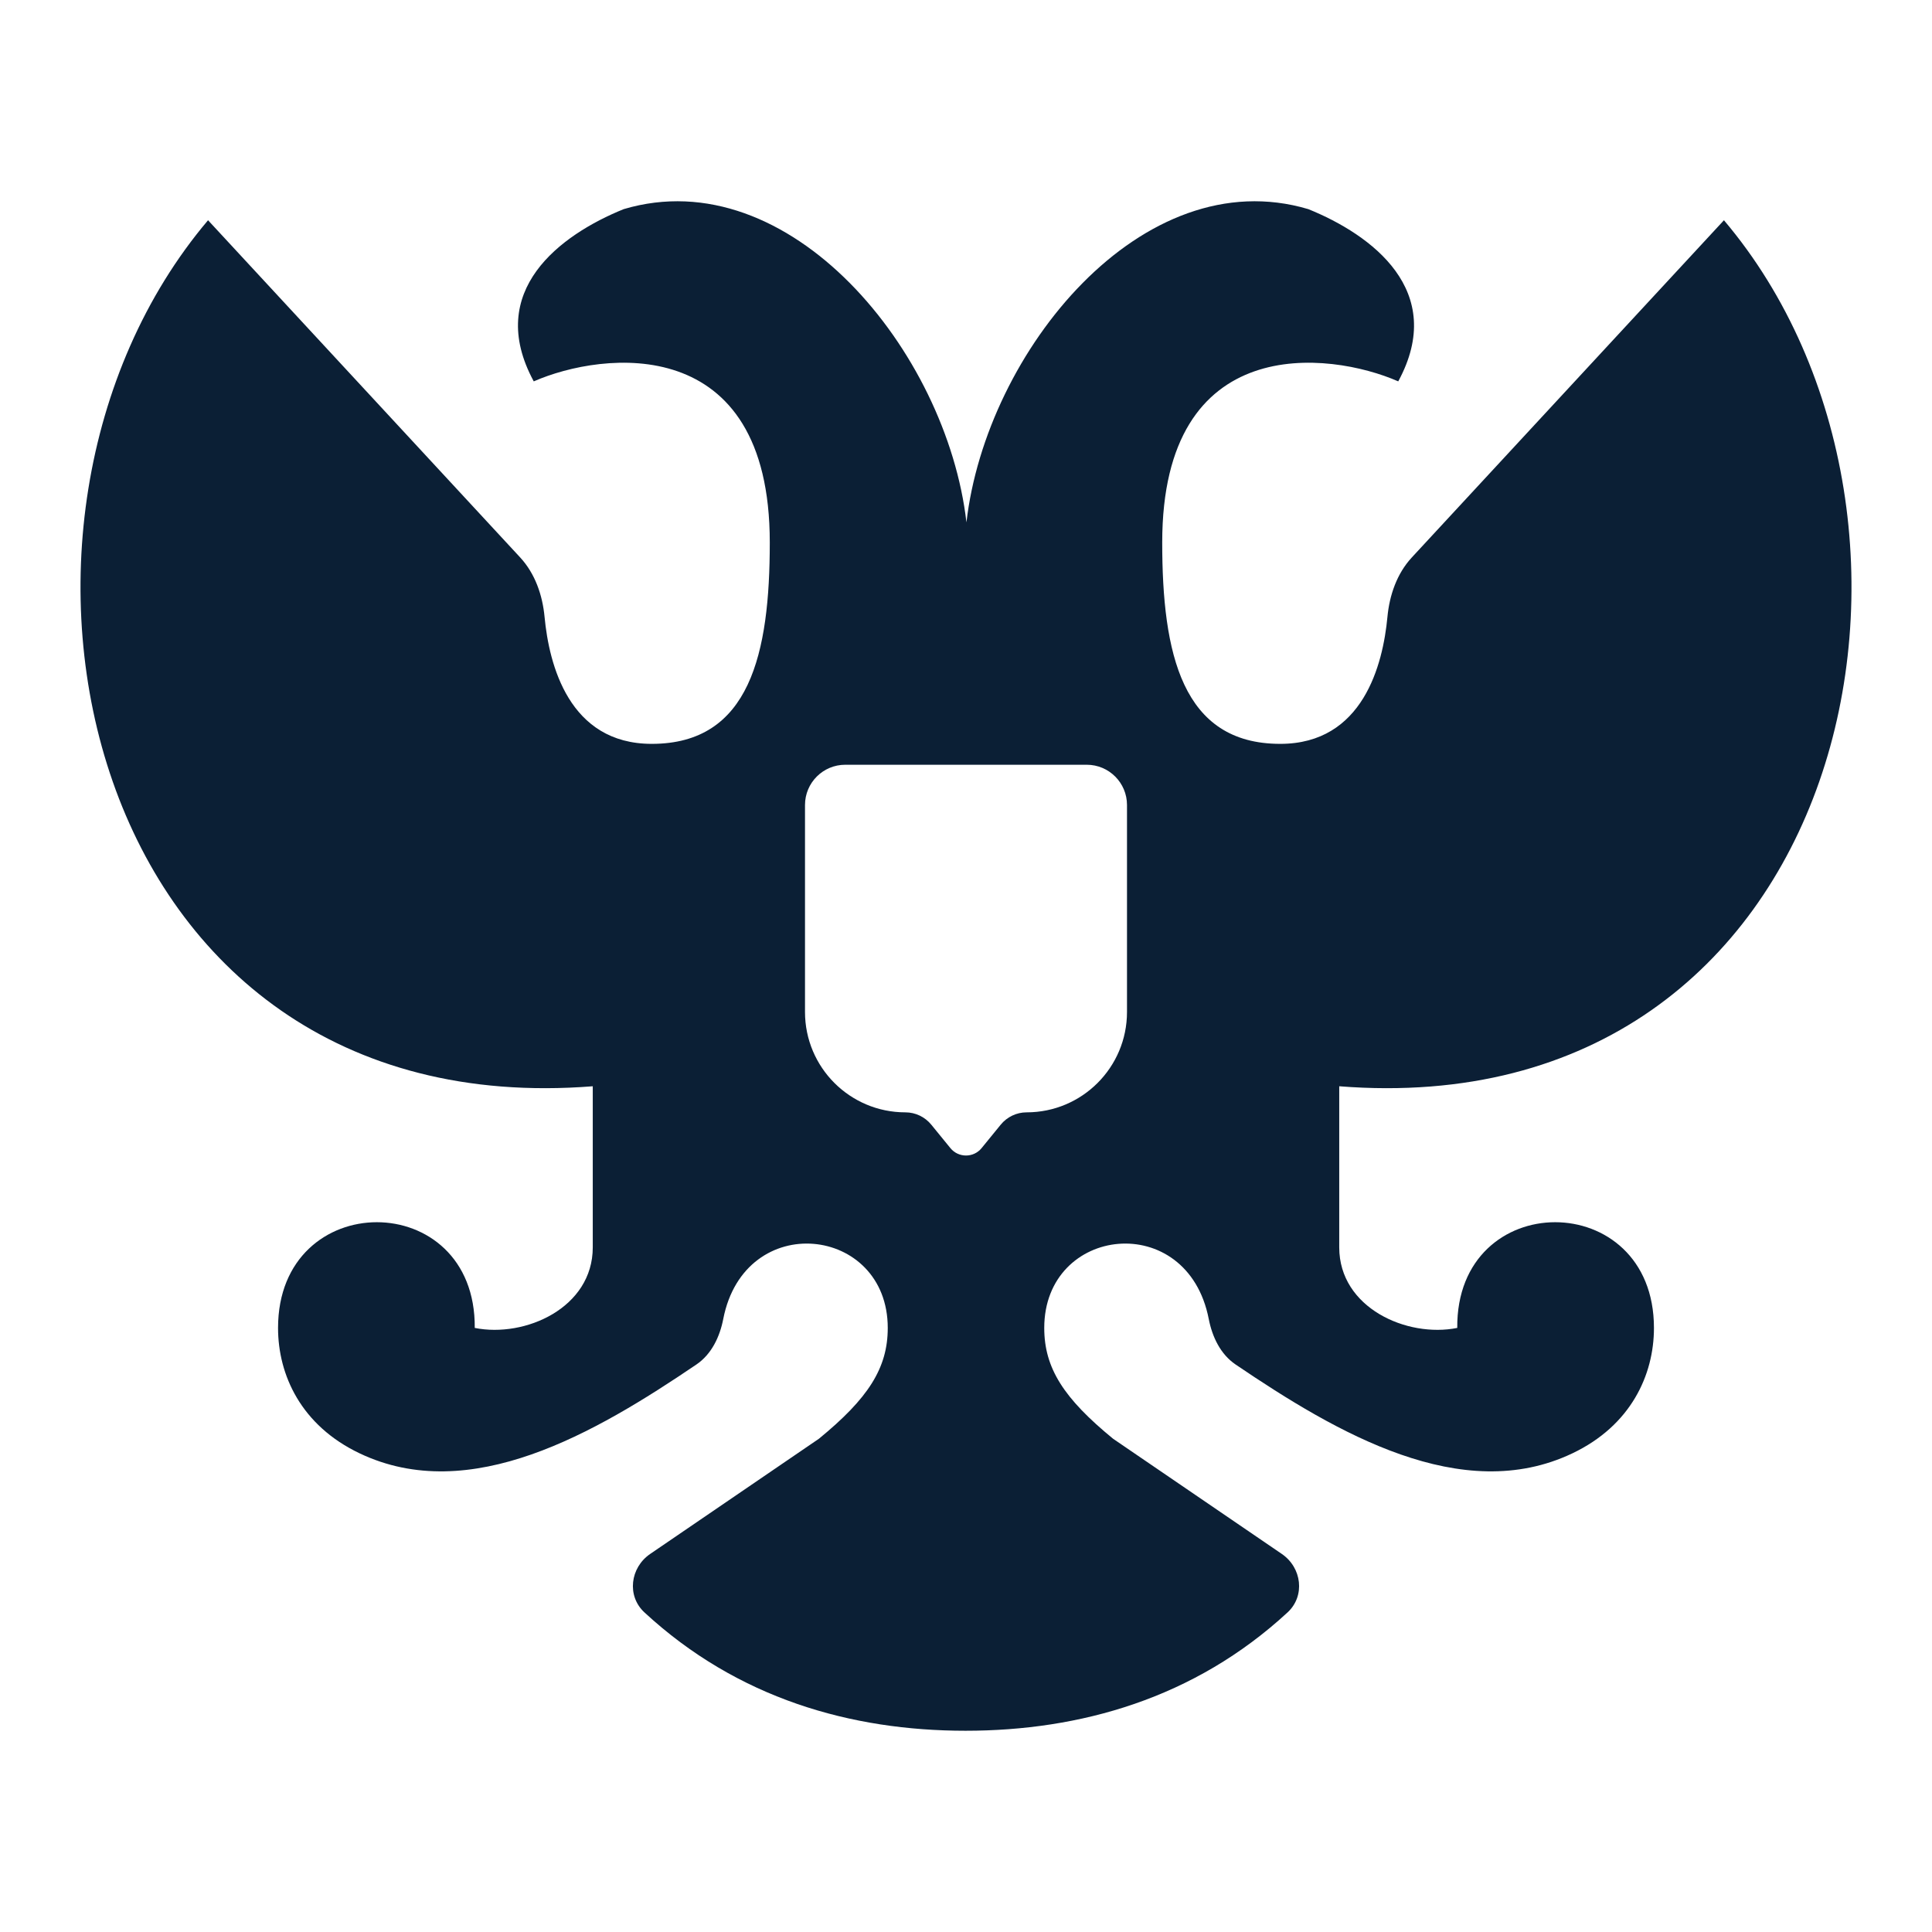 <svg width="48" height="48" viewBox="0 0 48 48" fill="none" xmlns="http://www.w3.org/2000/svg"><rect width="48" height="48" fill="none"/><path fill-rule="evenodd" clip-rule="evenodd" d="M25.944 32.992C25.944 30.446 29.499 30.042 30.031 32.77C30.118 33.215 30.322 33.645 30.697 33.9C33.217 35.608 36.319 37.417 39.067 36.107C40.518 35.416 41.092 34.162 41.092 32.992C41.092 29.49 36.175 29.49 36.205 32.992C34.954 33.243 33.273 32.492 33.273 30.991V26.988C45.978 27.989 49.184 12.977 42.831 5.472L35.075 13.851C34.705 14.252 34.521 14.787 34.47 15.331C34.359 16.506 33.867 18.481 31.807 18.481C29.364 18.481 28.875 16.23 28.875 13.477C28.875 8.226 33.029 8.725 34.739 9.475C35.961 7.224 34.077 5.833 32.505 5.196C28.387 3.971 24.5 8.725 24.011 12.978C23.522 8.725 19.613 3.971 15.495 5.196C13.923 5.833 12.039 7.224 13.261 9.475C14.971 8.725 19.125 8.226 19.125 13.477C19.125 16.23 18.636 18.481 16.193 18.481C14.133 18.481 13.641 16.506 13.53 15.331C13.479 14.787 13.295 14.252 12.925 13.851L5.169 5.472C-1.184 12.977 2.022 27.989 14.727 26.988V30.991C14.727 32.492 13.046 33.243 11.795 32.992C11.825 29.49 6.908 29.49 6.908 32.992C6.908 34.162 7.482 35.416 8.933 36.107C11.681 37.417 14.783 35.608 17.303 33.9C17.678 33.645 17.882 33.215 17.969 32.77C18.501 30.042 22.056 30.446 22.056 32.992C22.056 33.993 21.568 34.744 20.346 35.745L16.154 38.607C15.656 38.947 15.568 39.65 16.01 40.059C18.323 42.199 21.147 43 23.989 43C26.831 43 29.673 42.199 31.99 40.059C32.432 39.65 32.344 38.947 31.846 38.607L27.654 35.745C26.432 34.744 25.944 33.993 25.944 32.992ZM21 19C20.448 19 20 19.448 20 20V25.142C20 26.52 21.117 27.636 22.494 27.636C22.744 27.636 22.98 27.749 23.138 27.943L23.612 28.524C23.812 28.77 24.188 28.77 24.388 28.524L24.862 27.943C25.02 27.749 25.256 27.636 25.506 27.636C26.883 27.636 28 26.52 28 25.142V20C28 19.448 27.552 19 27 19H21Z" fill="#0B1F35"/></svg>